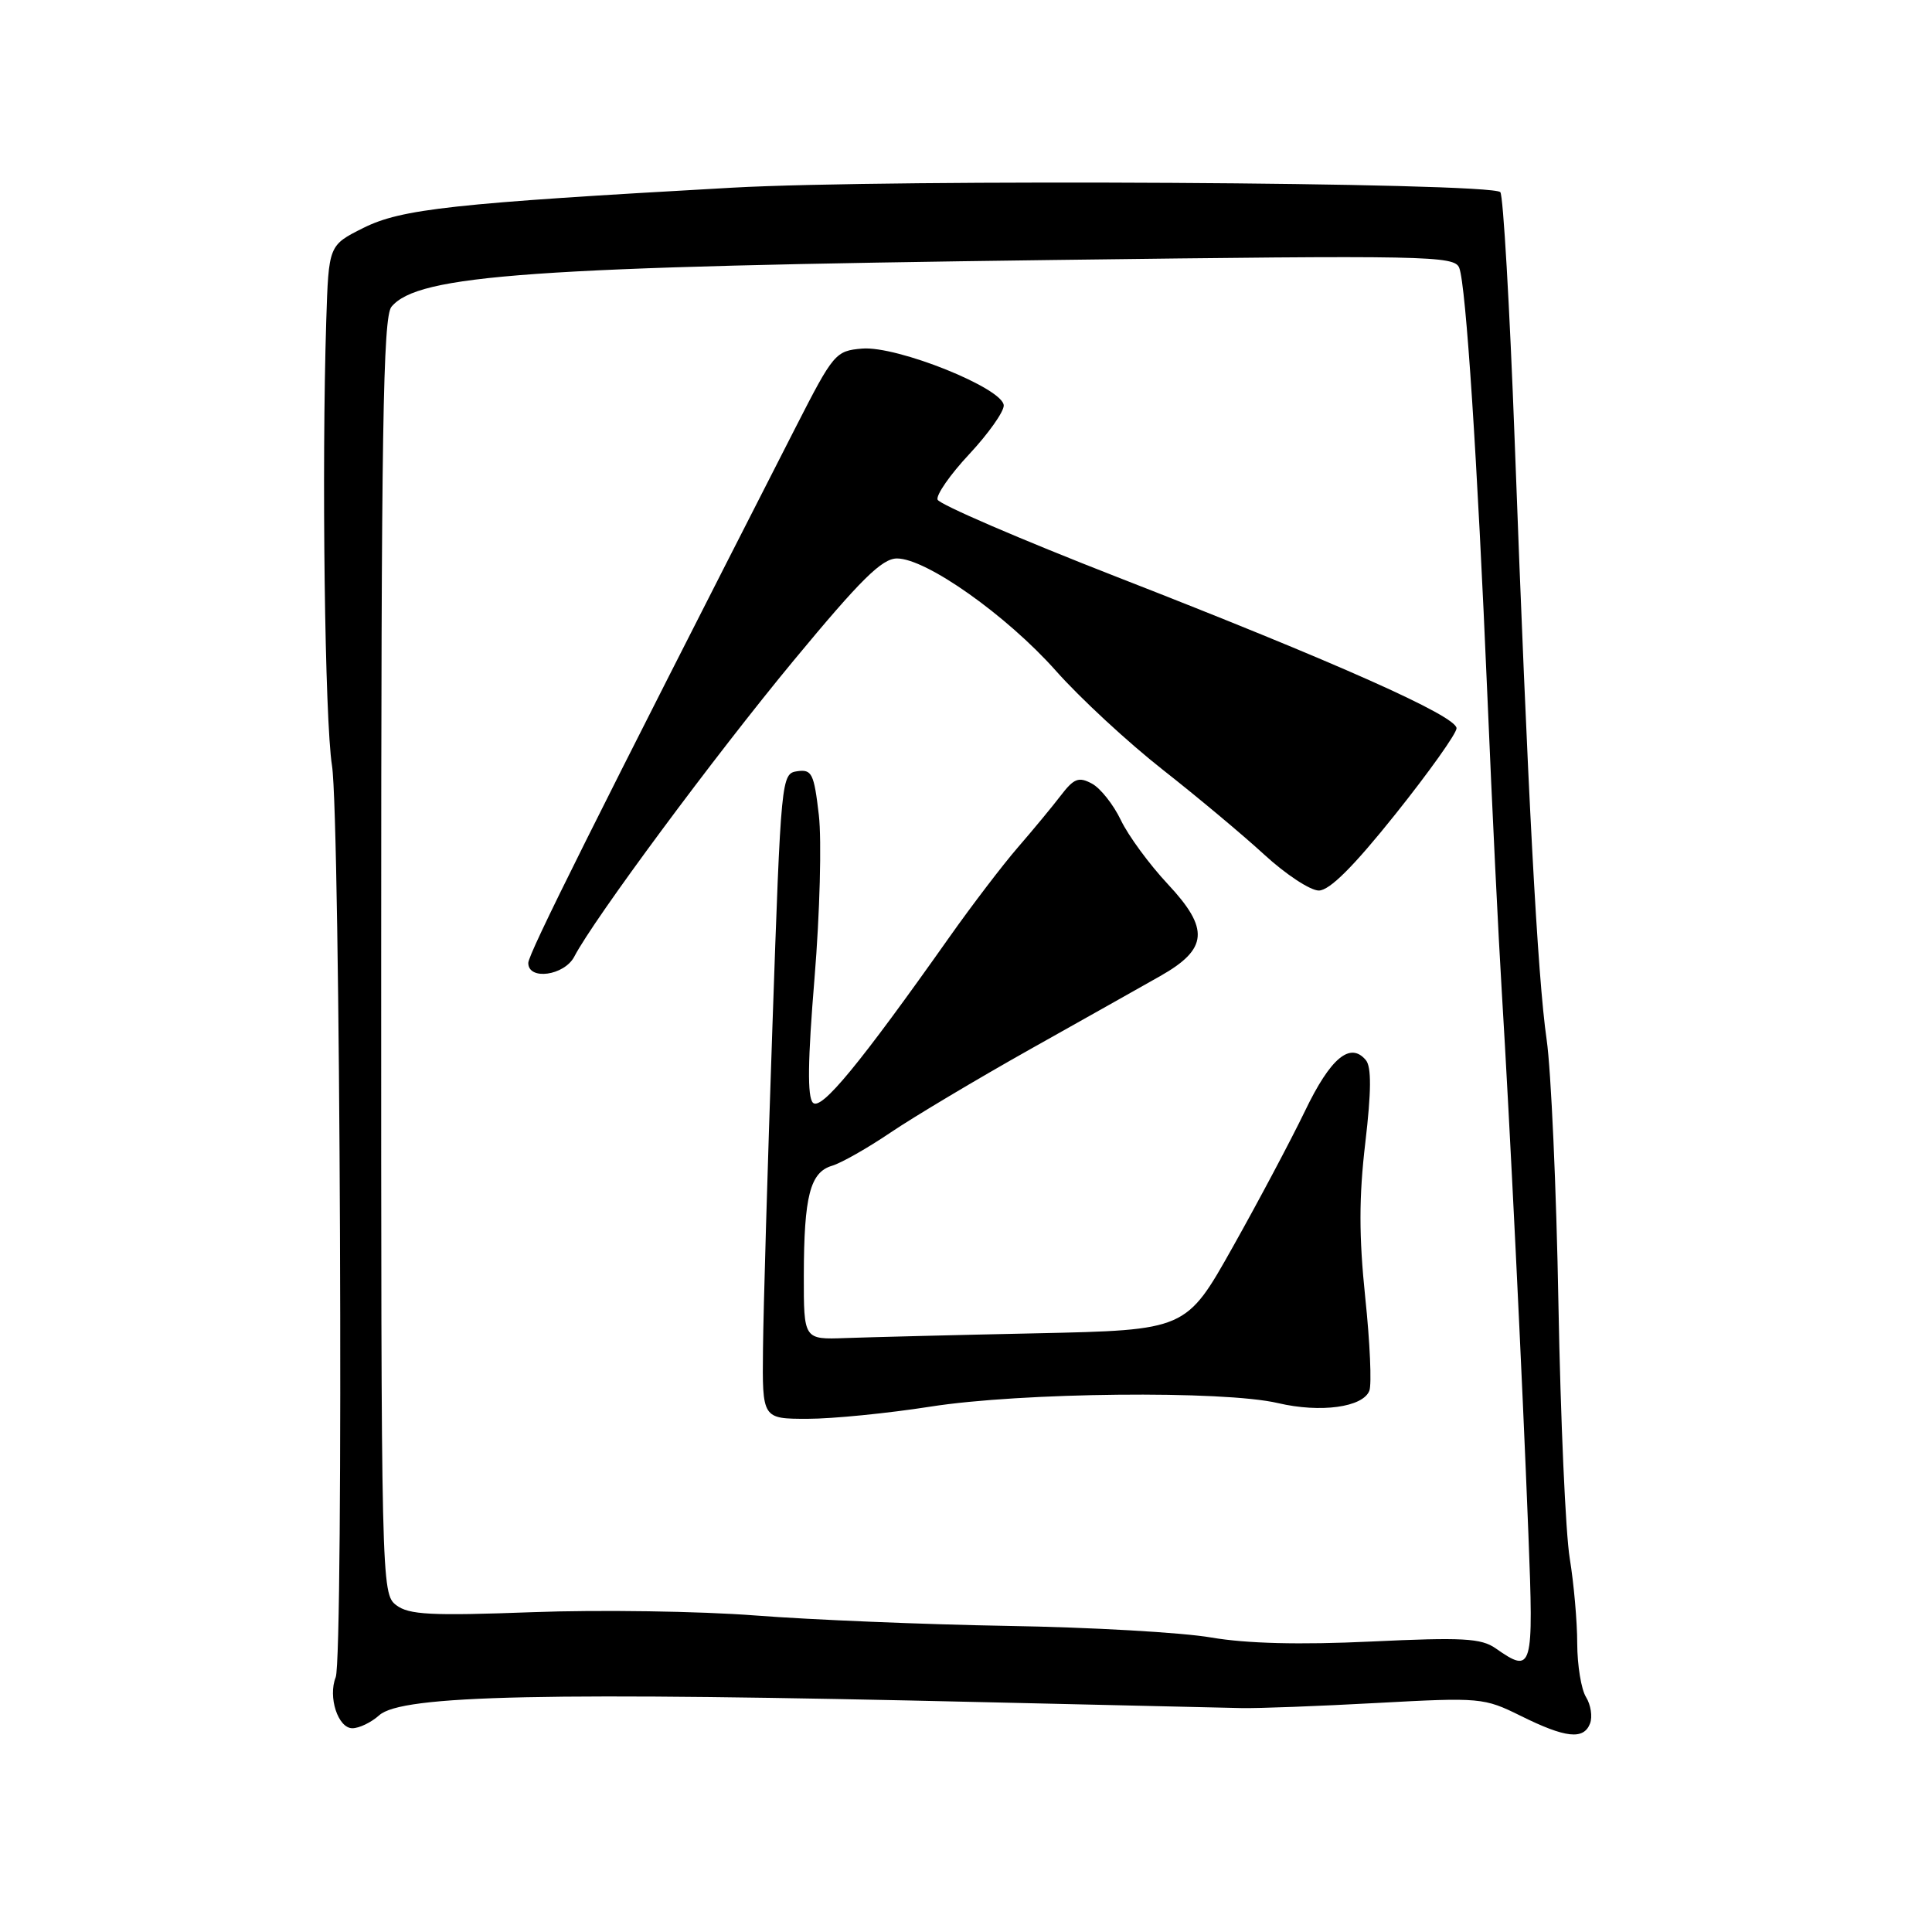 <?xml version="1.0" encoding="UTF-8" standalone="no"?>
<!DOCTYPE svg PUBLIC "-//W3C//DTD SVG 1.1//EN" "http://www.w3.org/Graphics/SVG/1.1/DTD/svg11.dtd" >
<svg xmlns="http://www.w3.org/2000/svg" xmlns:xlink="http://www.w3.org/1999/xlink" version="1.1" viewBox="0 0 256 256">
 <g >
 <path fill="currentColor"
d=" M 210.69 228.37 C 211.03 227.47 210.79 225.90 210.16 224.88 C 209.52 223.86 209.00 220.66 208.99 217.76 C 208.99 214.87 208.54 209.80 208.00 206.50 C 207.45 203.20 206.78 188.02 206.50 172.77 C 206.23 157.52 205.52 141.77 204.94 137.77 C 203.74 129.52 202.43 105.07 200.70 58.33 C 200.04 40.64 199.18 25.85 198.80 25.46 C 197.48 24.15 118.20 23.69 97.00 24.87 C 59.99 26.94 53.20 27.68 48.15 30.20 C 43.55 32.50 43.55 32.50 43.23 42.50 C 42.61 62.06 43.04 95.48 43.99 101.44 C 45.09 108.37 45.55 219.59 44.48 222.25 C 43.44 224.86 44.79 229.00 46.69 229.00 C 47.60 229.00 49.19 228.23 50.24 227.29 C 53.21 224.59 72.20 224.18 131.00 225.56 C 147.22 225.93 162.30 226.28 164.50 226.33 C 166.70 226.38 174.80 226.07 182.50 225.65 C 196.15 224.91 196.63 224.95 201.50 227.36 C 207.45 230.31 209.84 230.57 210.69 228.37 Z  M 198.19 218.42 C 196.27 217.07 193.80 216.94 181.71 217.51 C 172.19 217.96 165.19 217.78 160.50 216.98 C 156.65 216.31 144.50 215.62 133.50 215.44 C 122.50 215.25 107.47 214.63 100.10 214.06 C 92.73 213.49 79.45 213.29 70.60 213.62 C 57.07 214.12 54.18 213.97 52.50 212.69 C 50.53 211.18 50.50 209.99 50.51 126.72 C 50.51 57.05 50.75 42.00 51.87 40.65 C 55.40 36.40 70.42 35.34 139.60 34.45 C 189.32 33.81 192.74 33.88 193.36 35.50 C 194.25 37.81 195.75 60.80 197.10 92.50 C 197.70 106.80 198.56 124.35 199.00 131.50 C 200.04 148.51 201.70 182.22 202.52 203.25 C 203.23 221.31 203.08 221.84 198.19 218.42 Z  M 123.26 186.39 C 135.25 184.50 162.12 184.22 169.35 185.92 C 174.98 187.24 180.61 186.47 181.45 184.27 C 181.77 183.43 181.53 177.87 180.90 171.91 C 180.06 163.82 180.06 158.63 180.91 151.42 C 181.71 144.61 181.73 141.39 180.99 140.48 C 178.92 137.99 176.30 140.17 172.91 147.23 C 171.03 151.12 166.72 159.24 163.33 165.27 C 157.17 176.24 157.17 176.24 137.33 176.67 C 126.42 176.90 115.03 177.19 112.00 177.30 C 106.50 177.50 106.50 177.50 106.51 169.00 C 106.53 158.50 107.34 155.33 110.25 154.47 C 111.49 154.10 114.97 152.12 118.00 150.07 C 121.03 148.02 129.35 143.05 136.50 139.03 C 143.65 135.02 151.41 130.65 153.74 129.33 C 160.07 125.75 160.29 123.08 154.75 117.16 C 152.29 114.53 149.48 110.70 148.51 108.65 C 147.53 106.61 145.81 104.43 144.68 103.83 C 142.93 102.89 142.30 103.14 140.56 105.41 C 139.43 106.89 136.86 109.99 134.86 112.30 C 132.86 114.61 128.81 119.92 125.86 124.09 C 113.91 141.01 108.81 147.21 107.72 146.12 C 106.96 145.36 107.03 140.53 107.93 129.58 C 108.63 121.06 108.89 111.35 108.50 107.99 C 107.86 102.50 107.58 101.92 105.65 102.19 C 103.53 102.50 103.49 102.92 102.35 136.00 C 101.71 154.43 101.15 173.66 101.10 178.75 C 101.00 188.00 101.00 188.00 107.01 188.00 C 110.31 188.00 117.62 187.27 123.26 186.39 Z  M 76.10 126.75 C 78.69 121.77 94.67 100.20 105.19 87.49 C 114.09 76.74 116.87 74.00 118.86 74.00 C 122.73 74.00 133.37 81.53 139.90 88.87 C 143.13 92.52 149.52 98.42 154.08 102.00 C 158.64 105.58 164.69 110.64 167.53 113.25 C 170.37 115.86 173.62 118.00 174.75 118.00 C 176.17 118.00 179.36 114.82 184.91 107.87 C 189.36 102.30 193.00 97.18 193.00 96.50 C 193.00 94.88 177.14 87.81 148.05 76.47 C 135.16 71.44 124.44 66.82 124.23 66.20 C 124.03 65.58 125.91 62.87 128.43 60.18 C 130.94 57.49 133.00 54.59 133.00 53.74 C 133.00 51.48 118.88 45.80 114.23 46.19 C 110.71 46.49 110.44 46.82 105.49 56.50 C 78.59 109.20 70.00 126.40 70.00 127.60 C 70.00 129.94 74.78 129.28 76.10 126.75 Z "/>
</g>
</svg>